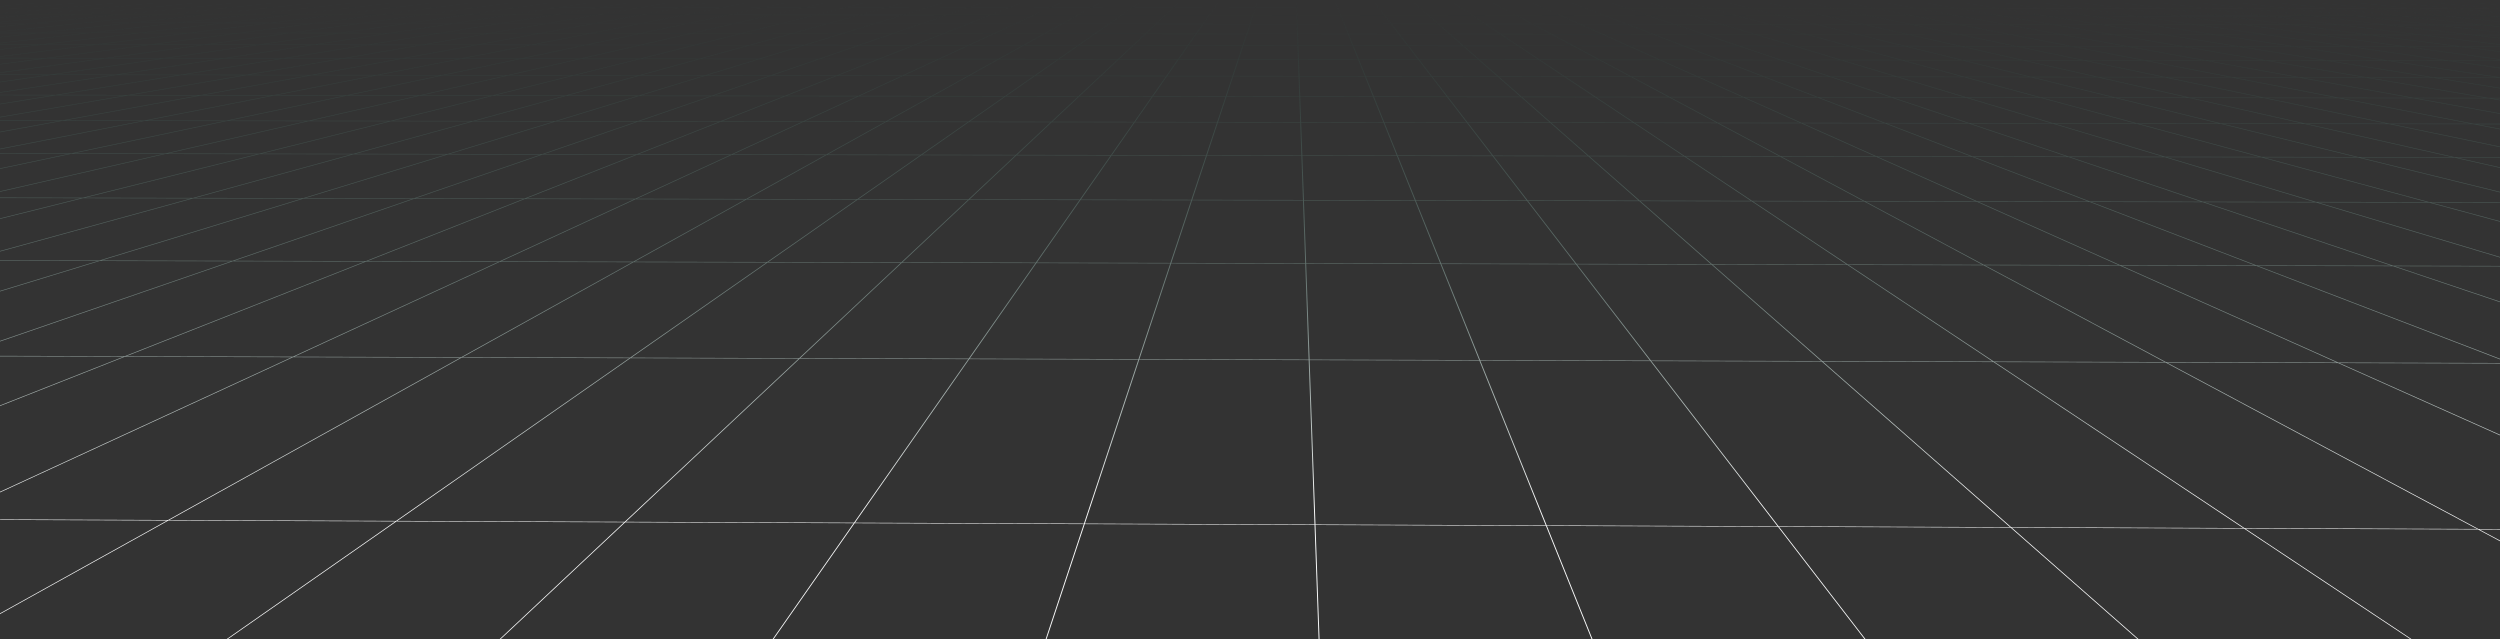 <svg width="1920" height="491" viewBox="0 0 1920 491" fill="none" xmlns="http://www.w3.org/2000/svg">
<rect x="0" y="0" width="1920" height="491" fill="#333333" stroke="none"/>
<path d="M1904.17 406.653L1921.63 406.722C1921.83 406.722 1922 406.635 1922 406.527C1922 406.417 1921.84 406.33 1921.64 406.327L1903.43 406.256L1664.19 278.447L1795.57 278.824L1921.39 335.018C1921.55 335.086 1921.78 335.075 1921.92 334.994C1922.05 334.91 1922.02 334.786 1921.87 334.715L1796.74 278.826L1921.63 279.184C1921.83 279.184 1922 279.097 1922 278.987C1922 278.879 1921.84 278.79 1921.63 278.79L1795.84 278.429L1629.1 203.961L1732.79 204.195L1921.41 276.568C1921.48 276.592 1921.56 276.605 1921.63 276.605C1921.74 276.605 1921.86 276.576 1921.93 276.523C1922.05 276.434 1922.01 276.313 1921.85 276.247L1734.07 204.198L1837.8 204.432L1921.43 232.558C1921.49 232.579 1921.56 232.59 1921.63 232.59C1921.75 232.59 1921.87 232.558 1921.95 232.497C1922.05 232.405 1922 232.284 1921.83 232.226L1839.19 204.44L1921.63 204.627C1921.83 204.627 1922 204.54 1922 204.43C1922 204.322 1921.84 204.232 1921.63 204.232L1838.01 204.043L1693.03 155.284L1778.51 155.445L1921.45 198.228C1921.51 198.244 1921.57 198.255 1921.63 198.255C1921.76 198.255 1921.89 198.218 1921.96 198.155C1922.05 198.06 1921.99 197.939 1921.81 197.886L1780.04 155.45L1865.52 155.611L1921.46 170.697C1921.52 170.711 1921.57 170.719 1921.63 170.719C1921.76 170.719 1921.9 170.679 1921.96 170.611C1922.05 170.513 1921.98 170.395 1921.8 170.345L1867.18 155.613L1921.63 155.716C1921.83 155.716 1922 155.629 1922 155.519C1922 155.411 1921.84 155.321 1921.63 155.321L1865.7 155.216L1738.32 120.863L1810.84 120.978L1921.47 148.123C1921.52 148.136 1921.58 148.141 1921.63 148.141C1921.76 148.141 1921.9 148.099 1921.96 148.025C1922.04 147.925 1921.96 147.809 1921.78 147.765L1812.62 120.981L1885.11 121.097L1921.48 129.283C1921.67 129.325 1921.89 129.277 1921.97 129.177C1922.04 129.077 1921.96 128.961 1921.77 128.919L1887.03 121.1L1921.63 121.155C1921.83 121.155 1921.99 121.068 1921.99 120.957C1921.99 120.847 1921.83 120.76 1921.63 120.76L1885.26 120.702L1772.11 95.232L1834.91 95.319L1921.48 113.319C1921.53 113.327 1921.57 113.332 1921.62 113.332C1921.76 113.332 1921.9 113.285 1921.96 113.206C1922.03 113.103 1921.94 112.99 1921.75 112.951L1836.96 95.322L1899.69 95.408L1921.49 99.62C1921.53 99.627 1921.58 99.63 1921.62 99.63C1921.77 99.63 1921.91 99.58 1921.97 99.501C1922.03 99.398 1921.94 99.285 1921.74 99.249L1901.88 95.411L1921.62 95.437C1921.82 95.437 1921.99 95.35 1921.99 95.24C1921.99 95.132 1921.82 95.043 1921.62 95.043L1899.82 95.011L1798.31 75.402L1853.5 75.471L1921.49 87.733C1921.53 87.741 1921.57 87.744 1921.61 87.744C1921.76 87.744 1921.91 87.691 1921.96 87.61C1922.02 87.507 1921.92 87.394 1921.73 87.36L1855.83 75.473L1910.96 75.542L1921.5 77.326C1921.54 77.332 1921.57 77.337 1921.61 77.337C1921.77 77.337 1921.91 77.284 1921.96 77.2C1922.02 77.095 1921.92 76.984 1921.72 76.953L1913.42 75.55L1921.61 75.56C1921.81 75.56 1921.98 75.473 1921.98 75.363C1921.98 75.252 1921.82 75.165 1921.61 75.165L1911.07 75.152L1819.23 59.618L1868.33 59.673L1921.5 68.141C1921.54 68.146 1921.57 68.148 1921.61 68.148C1921.76 68.148 1921.91 68.093 1921.96 68.006C1922.02 67.901 1921.91 67.793 1921.71 67.761L1870.94 59.673L1919.93 59.729L1921.51 59.965C1921.54 59.971 1921.58 59.973 1921.61 59.973C1921.77 59.973 1921.92 59.916 1921.96 59.829C1921.99 59.765 1921.96 59.702 1921.89 59.655C1921.94 59.621 1921.98 59.581 1921.98 59.534C1921.98 59.426 1921.81 59.336 1921.61 59.336H1920.04L1836.36 46.742L1880.41 46.787L1921.51 52.646C1921.54 52.651 1921.57 52.654 1921.6 52.654C1921.76 52.654 1921.91 52.596 1921.96 52.506C1922.01 52.401 1921.89 52.293 1921.69 52.264L1883.3 46.789L1921.6 46.829C1921.8 46.829 1921.97 46.742 1921.97 46.632C1921.97 46.524 1921.81 46.434 1921.6 46.434L1880.51 46.392L1807.67 36.006L1847.6 36.043L1921.51 46.058C1921.54 46.063 1921.57 46.063 1921.6 46.063C1921.76 46.063 1921.92 46.003 1921.96 45.913C1922.01 45.808 1921.89 45.7 1921.69 45.674L1850.63 36.046L1890.46 36.083L1921.52 40.091C1921.55 40.094 1921.58 40.096 1921.61 40.096C1921.78 40.096 1921.93 40.036 1921.97 39.946C1922.02 39.841 1921.9 39.733 1921.7 39.707L1893.64 36.085L1921.61 36.111C1921.81 36.111 1921.98 36.025 1921.98 35.914C1921.98 35.806 1921.82 35.717 1921.61 35.717L1890.56 35.688L1823.11 26.983L1859.42 27.015L1921.53 34.669C1921.56 34.672 1921.58 34.674 1921.61 34.674C1921.78 34.674 1921.93 34.614 1921.97 34.522C1922.01 34.416 1921.89 34.309 1921.69 34.285L1862.74 27.02L1898.94 27.052L1921.53 29.716C1921.56 29.718 1921.59 29.721 1921.61 29.721C1921.78 29.721 1921.93 29.658 1921.97 29.566C1922.01 29.46 1921.89 29.355 1921.69 29.331L1902.39 27.057L1921.61 27.073C1921.81 27.073 1921.98 26.986 1921.98 26.876C1921.98 26.765 1921.82 26.678 1921.61 26.678L1899.02 26.66L1836.35 19.272L1869.53 19.298L1921.54 25.175C1921.56 25.178 1921.59 25.181 1921.62 25.181C1921.79 25.181 1921.94 25.117 1921.98 25.025C1922.02 24.917 1921.89 24.815 1921.69 24.791L1873.13 19.303L1906.19 19.33L1921.54 20.996C1921.56 20.998 1921.59 21.001 1921.61 21.001C1921.78 21.001 1921.94 20.935 1921.97 20.843C1922.01 20.735 1921.88 20.633 1921.68 20.611L1909.92 19.337L1921.61 19.345C1921.81 19.345 1921.98 19.259 1921.98 19.148C1921.98 19.037 1921.81 18.951 1921.61 18.951L1906.26 18.937L1847.84 12.6L1878.26 12.623L1921.54 17.137C1921.54 17.137 1921.59 17.14 1921.61 17.14C1921.78 17.14 1921.94 17.074 1921.97 16.979C1922.01 16.871 1921.88 16.769 1921.68 16.748L1882.15 12.623L1912.46 12.644L1921.54 13.558C1921.54 13.558 1921.59 13.56 1921.61 13.56C1921.78 13.56 1921.94 13.494 1921.98 13.4C1922.01 13.292 1921.88 13.189 1921.68 13.168L1916.49 12.647H1921.61V12.649C1921.81 12.649 1921.98 12.563 1921.98 12.452C1921.98 12.342 1921.82 12.255 1921.61 12.255L1912.53 12.247L1857.92 6.759L1885.91 6.777L1921.55 10.231C1921.55 10.231 1921.59 10.233 1921.61 10.233C1921.79 10.233 1921.94 10.168 1921.98 10.07C1922.01 9.962 1921.88 9.86 1921.68 9.841L1890.08 6.777L1917.94 6.796L1921.55 7.135C1921.55 7.135 1921.6 7.138 1921.62 7.138C1921.79 7.138 1921.95 7.07 1921.98 6.975C1922.01 6.891 1921.93 6.812 1921.8 6.77C1921.91 6.735 1921.99 6.675 1921.99 6.601C1921.99 6.493 1921.82 6.404 1921.62 6.404H1918L1866.84 1.613L1892.64 1.629L1921.56 4.245C1921.56 4.245 1921.6 4.248 1921.62 4.248C1921.8 4.248 1921.96 4.18 1921.99 4.085C1922.02 3.977 1921.88 3.874 1921.68 3.859L1897.1 1.634L1921.63 1.65C1921.83 1.65 1921.99 1.563 1921.99 1.453C1921.99 1.342 1921.83 1.255 1921.63 1.255L1892.68 1.237L1862.58 1.219L1832.47 1.2L1772.32 1.161L1712.23 1.121L1682.2 1.103L1652.2 1.084L1622.2 1.066L1592.22 1.045L1562.25 1.026L1532.3 1.008L1502.37 0.99L1472.44 0.971L1442.53 0.953L1412.64 0.932L1382.76 0.913L1352.89 0.895L1323.04 0.876L1293.2 0.858L1263.38 0.84L1233.57 0.821L1203.77 0.803L1173.99 0.784L1144.22 0.766L1114.47 0.747L1084.73 0.729L995.595 0.671L876.957 0.595L817.72 0.555L758.541 0.516L699.417 0.476L669.867 0.458C669.867 0.458 669.863 0.458 669.858 0.458L640.347 0.44L581.337 0.4L522.38 0.361L492.924 0.342L463.483 0.324L434.052 0.305C434.052 0.305 434.017 0.303 433.997 0.305L404.635 0.287L375.233 0.268L345.846 0.25L316.474 0.232L287.112 0.213L257.764 0.195L228.431 0.176L199.114 0.158C199.114 0.158 199.089 0.158 199.069 0.158L169.81 0.139L140.522 0.121L111.243 0.103L81.98 0.084L52.731 0.066L-1.625 0C-1.827 0 -1.995 0.087 -1.995 0.197C-1.995 0.308 -1.832 0.395 -1.625 0.395L18.734 0.408L-1.679 2.098C-1.882 2.114 -2.02 2.216 -1.99 2.324C-1.961 2.421 -1.803 2.493 -1.625 2.493C-1.606 2.493 -1.586 2.493 -1.566 2.493L23.526 0.411L48.116 0.426L-1.684 4.677C-1.887 4.696 -2.025 4.796 -1.99 4.903C-1.961 5.001 -1.803 5.069 -1.625 5.069C-1.606 5.069 -1.586 5.069 -1.566 5.069L52.765 0.429L77.508 0.445L24.813 5.088L-1.62 5.069C-1.827 5.072 -1.995 5.159 -1.995 5.267C-1.995 5.375 -1.832 5.464 -1.625 5.464L20.366 5.48L-1.684 7.422C-1.887 7.441 -2.025 7.541 -1.99 7.649C-1.961 7.746 -1.803 7.814 -1.625 7.814C-1.606 7.814 -1.586 7.814 -1.566 7.814L24.872 5.485L51.592 5.504L-1.689 10.354C-1.892 10.373 -2.025 10.476 -1.99 10.583C-1.961 10.681 -1.803 10.747 -1.625 10.747C-1.606 10.747 -1.586 10.747 -1.561 10.744L55.96 5.506L82.838 5.525L26.337 10.849L-1.62 10.828C-1.827 10.825 -1.995 10.915 -1.995 11.023C-1.995 11.131 -1.832 11.22 -1.625 11.22L22.175 11.239L-1.689 13.486C-1.892 13.505 -2.025 13.608 -1.99 13.716C-1.961 13.81 -1.803 13.879 -1.625 13.879C-1.606 13.879 -1.581 13.879 -1.561 13.876L26.396 11.241L55.502 11.262L-1.689 16.845C-1.892 16.863 -2.025 16.969 -1.985 17.074C-1.951 17.169 -1.798 17.237 -1.62 17.237C-1.601 17.237 -1.576 17.237 -1.551 17.235L59.58 11.27C59.58 11.27 59.594 11.27 59.604 11.27L88.853 11.291L28.082 17.442L-1.615 17.419C-1.818 17.419 -1.985 17.506 -1.985 17.616C-1.985 17.727 -1.822 17.814 -1.615 17.814L24.216 17.835L-1.694 20.451C-1.896 20.472 -2.025 20.575 -1.99 20.683C-1.956 20.777 -1.803 20.843 -1.625 20.843C-1.601 20.843 -1.581 20.843 -1.556 20.84L28.141 17.835L59.93 17.861L-1.694 24.338C-1.896 24.359 -2.025 24.462 -1.985 24.57C-1.951 24.665 -1.798 24.728 -1.625 24.728C-1.601 24.728 -1.576 24.728 -1.551 24.725L63.736 17.861L95.687 17.887L30.094 25.059L-1.62 25.033C-1.822 25.033 -1.99 25.12 -1.99 25.231C-1.99 25.341 -1.827 25.428 -1.62 25.428L26.509 25.452L-1.699 28.534C-1.901 28.555 -2.03 28.66 -1.985 28.768C-1.951 28.86 -1.793 28.926 -1.625 28.926C-1.601 28.926 -1.576 28.926 -1.551 28.921L30.163 25.454L65.013 25.483L-1.704 33.085C-1.901 33.108 -2.03 33.211 -1.99 33.319C-1.951 33.411 -1.798 33.474 -1.63 33.474C-1.606 33.474 -1.581 33.474 -1.551 33.469L68.524 25.486C68.524 25.486 68.534 25.486 68.539 25.486L103.547 25.515L32.441 33.969L-1.625 33.937C-1.827 33.937 -1.995 34.024 -1.995 34.135C-1.995 34.243 -1.832 34.332 -1.625 34.332L29.147 34.361L-1.704 38.03C-1.901 38.054 -2.03 38.159 -1.985 38.267C-1.946 38.359 -1.793 38.422 -1.625 38.422C-1.601 38.422 -1.571 38.422 -1.546 38.417L32.525 34.366L70.905 34.403L-1.709 43.428C-1.906 43.452 -2.03 43.56 -1.985 43.665C-1.946 43.757 -1.793 43.818 -1.625 43.818C-1.596 43.818 -1.571 43.818 -1.541 43.813L74.145 34.403L112.693 34.44L35.232 44.531L-1.625 44.494C-1.827 44.494 -1.995 44.581 -1.995 44.692C-1.995 44.8 -1.832 44.889 -1.625 44.889L32.229 44.923L-1.714 49.343C-1.911 49.369 -2.035 49.474 -1.985 49.582C-1.946 49.672 -1.793 49.732 -1.625 49.732C-1.596 49.732 -1.566 49.732 -1.537 49.727L35.325 44.926L77.838 44.968L-1.719 55.852C-1.916 55.878 -2.035 55.986 -1.985 56.091C-1.941 56.181 -1.793 56.239 -1.625 56.239C-1.596 56.239 -1.566 56.239 -1.532 56.233L80.796 44.971L123.481 45.013L38.594 57.241L-1.625 57.197C-1.827 57.197 -1.995 57.283 -1.995 57.394C-1.995 57.502 -1.832 57.591 -1.625 57.591L35.873 57.633L-1.719 63.048C-1.916 63.077 -2.035 63.184 -1.98 63.29C-1.936 63.377 -1.788 63.434 -1.625 63.434C-1.596 63.434 -1.561 63.434 -1.527 63.427L38.693 57.633L86.121 57.686L-1.729 71.049C-1.926 71.078 -2.039 71.188 -1.985 71.294C-1.941 71.381 -1.793 71.436 -1.63 71.436C-1.596 71.436 -1.561 71.436 -1.527 71.428L88.799 57.691L136.405 57.744L42.712 72.836L-1.63 72.781C-1.832 72.781 -2 72.868 -2 72.978C-2 73.086 -1.837 73.176 -1.63 73.176L40.281 73.228L-1.734 79.998C-1.931 80.029 -2.039 80.14 -1.98 80.245C-1.931 80.329 -1.783 80.385 -1.625 80.385C-1.591 80.385 -1.551 80.382 -1.517 80.377L42.825 73.234L96.22 73.299L-1.739 90.071C-1.931 90.105 -2.039 90.215 -1.98 90.318C-1.931 90.402 -1.783 90.455 -1.63 90.455C-1.591 90.455 -1.556 90.452 -1.517 90.444L98.621 73.299L152.203 73.365L47.889 92.424L-1.63 92.355C-1.832 92.355 -2 92.442 -2 92.553C-2 92.66 -1.837 92.75 -1.63 92.75L45.744 92.816L-1.744 101.496C-1.936 101.53 -2.039 101.644 -1.975 101.746C-1.921 101.828 -1.778 101.88 -1.625 101.88C-1.586 101.88 -1.546 101.878 -1.507 101.87L48.012 92.821L108.832 92.905L-1.753 114.567C-1.946 114.604 -2.044 114.717 -1.975 114.82C-1.921 114.898 -1.778 114.949 -1.63 114.949C-1.586 114.949 -1.546 114.946 -1.502 114.935L110.962 92.908L171.98 92.992L54.59 117.765L-1.625 117.675C-1.827 117.675 -1.995 117.762 -1.995 117.873C-1.995 117.981 -1.832 118.07 -1.625 118.07L52.736 118.157L-1.763 129.662C-1.956 129.701 -2.044 129.817 -1.97 129.917C-1.911 129.993 -1.773 130.041 -1.625 130.041C-1.581 130.041 -1.537 130.035 -1.487 130.027L54.733 118.162L125.069 118.275L-1.773 147.291C-1.961 147.333 -2.049 147.449 -1.965 147.549C-1.887 147.649 -1.67 147.696 -1.482 147.651L126.928 118.275L197.481 118.389L63.588 151.828L-1.63 151.705C-1.832 151.705 -2 151.792 -2 151.902C-2 152.01 -1.837 152.1 -1.63 152.1L62.02 152.218L-1.783 168.158C-1.97 168.205 -2.049 168.321 -1.961 168.421C-1.877 168.521 -1.655 168.563 -1.467 168.516L63.756 152.226L146.794 152.381L-1.793 193.236C-1.975 193.286 -2.044 193.404 -1.951 193.501C-1.857 193.599 -1.635 193.636 -1.453 193.586L148.401 152.381L231.681 152.536L76.344 200.047L-1.615 199.871C-1.818 199.871 -1.985 199.958 -1.985 200.068C-1.985 200.176 -1.822 200.266 -1.615 200.266L75.067 200.439L-1.808 223.951C-1.985 224.007 -2.044 224.125 -1.946 224.22C-1.842 224.314 -1.615 224.346 -1.443 224.293L76.531 200.445L177.433 200.674L-1.827 262.437C-2 262.495 -2.049 262.618 -1.936 262.71C-1.827 262.803 -1.596 262.829 -1.423 262.768L178.789 200.676L279.982 200.905L95.771 273.568L-1.62 273.289C-1.822 273.289 -1.99 273.375 -1.99 273.486C-1.99 273.594 -1.827 273.683 -1.62 273.683L94.785 273.96L-1.847 312.074C-2.01 312.14 -2.044 312.261 -1.926 312.351C-1.852 312.403 -1.744 312.429 -1.63 312.429C-1.556 312.429 -1.477 312.416 -1.408 312.39L96.013 273.962L224.023 274.328L-1.867 378.53C-2.02 378.601 -2.039 378.725 -1.906 378.809C-1.832 378.854 -1.729 378.878 -1.625 378.878C-1.541 378.878 -1.453 378.862 -1.384 378.83L225.148 274.336L353.533 274.702L129.029 399.384L-1.625 398.878C-1.827 398.878 -1.995 398.965 -1.995 399.073C-1.995 399.184 -1.832 399.271 -1.63 399.273L128.318 399.776L-1.892 472.091C-2.035 472.17 -2.03 472.293 -1.882 472.37C-1.808 472.407 -1.719 472.425 -1.625 472.425C-1.527 472.425 -1.433 472.404 -1.359 472.365L129.339 399.779L303.59 400.452L174.248 490.689C174.125 490.776 174.154 490.899 174.317 490.965C174.386 490.991 174.465 491.005 174.544 491.005C174.657 491.005 174.766 490.978 174.84 490.928L304.522 400.458L479.355 401.134L383.852 490.71C383.754 490.805 383.813 490.926 383.99 490.978C384.049 490.997 384.109 491.005 384.173 491.005C384.301 491.005 384.424 490.968 384.493 490.905L480.198 401.137L655.598 401.816L593.451 490.739C593.378 490.841 593.476 490.955 593.668 490.994C593.713 491.002 593.752 491.007 593.797 491.007C593.945 491.007 594.088 490.957 594.142 490.878L656.382 401.821L832.329 402.503L803.056 490.776C803.021 490.884 803.154 490.986 803.356 491.005C803.376 491.005 803.401 491.007 803.421 491.007C803.598 491.007 803.751 490.939 803.785 490.844L833.084 402.505L1009.56 403.19L1012.67 490.815C1012.67 490.923 1012.84 491.01 1013.04 491.01H1013.05C1013.25 491.01 1013.41 490.918 1013.41 490.81L1010.3 403.195L1187.28 403.879L1222.31 490.852C1222.35 490.944 1222.51 491.007 1222.67 491.007C1222.7 491.007 1222.73 491.007 1222.75 491.002C1222.95 490.978 1223.08 490.873 1223.04 490.768L1188.04 403.879L1365.49 404.566L1431.96 490.884C1432.02 490.96 1432.15 491.005 1432.3 491.005C1432.34 491.005 1432.39 490.999 1432.44 490.989C1432.63 490.947 1432.72 490.831 1432.64 490.731L1366.29 404.566L1544.19 405.256L1641.62 490.907C1641.72 490.999 1641.95 491.031 1642.12 490.973C1642.3 490.918 1642.36 490.794 1642.25 490.702L1545.06 405.258L1723.4 405.951L1851.26 490.931C1851.33 490.978 1851.44 491.005 1851.55 491.005C1851.63 491.005 1851.71 490.991 1851.78 490.96C1851.94 490.891 1851.97 490.768 1851.84 490.684L1724.36 405.956L1903.13 406.648L1921.38 416.4C1921.53 416.476 1921.76 416.476 1921.91 416.4C1922.05 416.323 1922.05 416.197 1921.91 416.121L1904.19 406.653H1904.17ZM1399.97 277.692L1530.99 278.066L1722.8 405.556L1544.6 404.866L1399.97 277.695V277.692ZM282.211 200.516L403.023 152.86L487.007 153.018L383.542 200.745L282.211 200.516ZM63.652 17.466L32.012 17.44L92.783 11.289L122.204 11.31L63.662 17.463H63.652V17.466ZM82.014 0.45L106.909 0.466L55.896 5.111L29.32 5.093L82.014 0.45ZM111.278 0.469L136.331 0.484L86.999 5.132L60.265 5.114L111.278 0.469ZM579.261 0.771L555.347 5.454L526.29 5.433L551.91 0.75L579.261 0.769V0.771ZM638.553 0.811L618.061 5.498L588.703 5.477L610.906 0.792L638.553 0.811ZM697.899 0.848L680.828 5.54L651.18 5.519L669.961 0.829L697.903 0.848H697.899ZM757.289 0.887L743.655 5.585L713.721 5.564L729.075 0.869L757.294 0.887H757.289ZM816.733 0.926L806.537 5.63L776.331 5.609L788.249 0.908L816.733 0.926ZM876.213 0.963L869.467 5.672L839.02 5.651L847.491 0.945L876.213 0.963ZM935.721 1.003L932.427 5.714L901.793 5.693L906.812 0.984L935.716 1.003H935.721ZM965.483 1.021L963.92 5.735L933.221 5.714L936.515 1.003L965.488 1.021H965.483ZM1025 1.061L1026.9 5.78L996.152 5.759L995.984 1.042L1025.01 1.061H1025ZM1054.76 1.079L1058.4 5.801L1027.66 5.78L1025.76 1.061L1054.76 1.079H1054.76ZM1742.24 1.527L1786.28 6.304L1758.05 6.285L1715.79 1.508L1742.24 1.527H1742.24ZM1802.37 1.563L1849.96 6.346L1821.99 6.327L1776.17 1.548L1802.38 1.566L1802.37 1.563ZM1772.29 1.545L1818.11 6.325L1790.02 6.306L1745.98 1.527L1772.3 1.545H1772.29ZM149.308 5.569L176.654 5.588L125.937 10.92L96.658 10.899L149.308 5.569ZM180.456 5.59L207.959 5.609L159.175 10.944L129.739 10.923L180.461 5.59H180.456ZM1694.11 6.635L1738.51 12.107L1707.73 12.084L1665.35 6.614L1694.11 6.635ZM1662.18 6.612L1704.56 12.081L1673.66 12.057L1633.31 6.591L1662.18 6.609V6.612ZM1713.93 59.102L1648.96 46.553L1693.44 46.597L1763.07 59.157L1713.93 59.102ZM1641.14 94.65L1568.73 75.121L1624.26 75.189L1703.94 94.74L1641.15 94.653L1641.14 94.65ZM225.779 11.389L255.831 11.41L206.214 17.579L173.923 17.553L225.779 11.389ZM259.071 11.412L289.281 11.436L241.902 17.608L209.453 17.582L259.071 11.412ZM1639.5 12.428L1683.8 18.745L1650.16 18.719L1608.2 12.405L1639.5 12.428ZM1605.47 12.405L1647.42 18.716L1613.65 18.69L1574.04 12.381L1605.47 12.405H1605.47ZM1567.27 74.723L1509.96 59.271L1559.62 59.326L1622.65 74.792L1567.27 74.723ZM854.01 119.047L871.533 93.971L934.622 94.058L926.294 119.162L854.005 119.047H854.01ZM681.179 93.311L715.831 74.065L771.332 74.134L743.72 93.397L681.179 93.311ZM617.775 93.221L659.459 73.994L714.811 74.063L680.158 93.308L617.78 93.221H617.775ZM313.437 18.058L346.507 18.085L299.148 25.288H299.138L263.459 25.257L313.437 18.058ZM349.194 18.087L382.422 18.114L337.681 25.323L301.835 25.291L349.194 18.087ZM1540.59 19.027L1581.35 26.378L1544.37 26.347L1506.32 18.998L1540.6 19.024L1540.59 19.027ZM414.935 25.781L451.408 25.812L407.988 34.316L368.424 34.279L414.94 25.781H414.935ZM453.548 25.815L490.178 25.846L449.855 34.356L410.128 34.319L453.553 25.815H453.548ZM1465.67 26.676L1504.11 35.33L1463.44 35.293L1428.2 26.647L1465.67 26.678V26.676ZM743.946 35.022L785.039 35.059L766.657 45.266L721.832 45.221L743.946 35.022ZM720.708 45.221L676.026 45.176L701.863 34.985L742.817 35.022L720.708 45.221ZM1181.35 45.684L1136.05 45.639L1124.37 35.372L1165.89 35.411L1181.35 45.684ZM1166.84 35.411L1208.3 35.451L1227.54 45.731L1182.3 45.687L1166.84 35.414V35.411ZM1135.18 45.637L1089.84 45.592L1081.94 35.332L1123.51 35.372L1135.18 45.637ZM1090.15 45.987L1135.63 46.032L1149.78 58.473L1099.72 58.418L1090.15 45.987ZM1098.92 58.418L1048.84 58.363L1043.84 45.939L1089.34 45.984L1098.92 58.415V58.418ZM1089.04 45.592L1043.68 45.547L1039.55 35.295L1081.14 35.335L1089.04 45.595L1089.04 45.592ZM1042.92 45.545L997.567 45.5L997.202 35.256L1038.8 35.295L1042.93 45.547L1042.92 45.545ZM996.822 45.497L951.495 45.453L954.892 35.217L996.458 35.256L996.822 45.5V45.497ZM950.745 45.453L905.476 45.408L912.626 35.18L954.142 35.219L950.745 45.455V45.453ZM904.687 45.405L859.502 45.36L870.399 35.138L911.837 35.177L904.687 45.405ZM858.654 45.358L813.573 45.313L828.212 35.098L869.546 35.135L858.649 45.358H858.654ZM812.646 45.313L767.688 45.268L786.069 35.061L827.29 35.098L812.651 45.313H812.646ZM765.952 45.66L743.69 58.023L694.201 57.968L720.984 45.613L765.952 45.658V45.66ZM766.978 45.66L812.079 45.705L794.343 58.078L744.716 58.023L766.978 45.66ZM813.011 45.708L858.235 45.752L845.031 58.136L795.275 58.081L813.011 45.708ZM859.083 45.755L904.411 45.8L895.748 58.191L845.879 58.136L859.083 45.752V45.755ZM905.2 45.8L950.612 45.845L946.5 58.247L896.537 58.191L905.2 45.8ZM951.366 45.847L996.837 45.892L997.281 58.305L947.254 58.249L951.366 45.847ZM997.577 45.895L1043.08 45.939L1048.09 58.363L998.021 58.307L997.577 45.895ZM1048.24 58.757L1054.42 74.089L998.583 74.02L998.035 58.702L1048.24 58.757ZM1049 58.757L1099.23 58.813L1111.05 74.157L1055.18 74.089L1049 58.757ZM1100.02 58.815L1150.23 58.87L1167.7 74.228L1111.84 74.16L1100.02 58.815ZM1151.1 58.87L1201.27 58.926L1224.4 74.297L1168.57 74.228L1151.1 58.87ZM1150.65 58.476L1136.5 46.034L1181.95 46.079L1200.68 58.531L1150.65 58.476ZM1182.89 46.081L1228.28 46.126L1251.61 58.589L1201.62 58.534L1182.89 46.081H1182.89ZM1229.33 46.126L1274.66 46.171L1302.58 58.642L1252.66 58.586L1229.33 46.124V46.126ZM1228.59 45.731L1209.35 35.451L1250.73 35.49L1273.77 45.779L1228.59 45.734V45.731ZM1251.89 35.49L1293.19 35.527L1320.02 45.824L1274.92 45.779L1251.88 35.49H1251.89ZM1294.46 35.53L1335.68 35.567L1366.31 45.871L1321.29 45.826L1294.46 35.53ZM1337.06 35.569L1378.18 35.606L1412.62 45.916L1367.7 45.871L1337.06 35.567V35.569ZM1414.14 45.918L1379.7 35.606L1420.71 35.643L1458.98 45.96L1414.14 45.916V45.918ZM1460.62 45.966L1422.36 35.645L1463.28 35.682L1505.36 46.008L1460.62 45.963V45.966ZM1426.42 26.641L1461.66 35.288L1420.89 35.251L1388.85 26.61L1426.43 26.641H1426.42ZM1387.21 26.607L1419.25 35.248L1378.37 35.211L1349.52 26.576L1387.2 26.607H1387.21ZM1348.01 26.576L1376.86 35.211L1335.89 35.174L1310.23 26.544L1348.01 26.576H1348.01ZM1308.83 26.541L1334.49 35.172L1293.42 35.135L1270.95 26.512L1308.83 26.544V26.541ZM1269.68 26.51L1292.16 35.132L1251 35.095L1231.71 26.478L1269.68 26.51ZM1249.85 35.093L1208.61 35.056L1192.49 26.444L1230.55 26.476L1249.85 35.093ZM1207.56 35.053L1166.25 35.017L1153.3 26.41L1191.44 26.441L1207.56 35.053ZM1165.3 35.014L1123.93 34.974L1114.14 26.373L1152.35 26.404L1165.3 35.011V35.014ZM1123.06 34.977L1081.64 34.938L1075.02 26.344L1113.28 26.375L1123.06 34.977H1123.06ZM1080.84 34.938L1039.39 34.898L1035.93 26.31L1074.21 26.341L1080.83 34.935L1080.84 34.938ZM1038.63 34.898L997.187 34.859L996.882 26.276L1035.17 26.307L1038.63 34.895V34.898ZM996.443 34.859L955.02 34.819L957.865 26.241L996.137 26.273L996.443 34.856V34.859ZM954.271 34.822L912.902 34.782L918.893 26.21L957.116 26.241L954.271 34.819V34.822ZM912.113 34.782L870.823 34.745L879.955 26.178L918.104 26.21L912.113 34.782ZM869.97 34.743L828.779 34.706L841.052 26.144L879.107 26.175L869.975 34.743H869.97ZM827.852 34.703L786.774 34.666L802.178 26.112L840.12 26.144L827.847 34.703H827.852ZM785.749 34.664L744.799 34.627L763.334 26.078L801.152 26.11L785.749 34.664ZM743.67 34.627L702.859 34.59L724.519 26.047L762.205 26.078L743.67 34.627ZM701.616 34.587L660.953 34.551L685.734 26.012L723.277 26.044L701.616 34.587ZM659.592 34.548L619.071 34.511L646.969 25.978L684.369 26.01L659.587 34.548H659.592ZM617.592 34.511L577.224 34.474L608.239 25.947L645.49 25.978L617.592 34.511ZM575.612 34.472L535.402 34.435L569.523 25.912L606.621 25.944L575.612 34.472ZM533.667 34.432L493.615 34.395L530.836 25.881L567.782 25.912L533.662 34.435L533.667 34.432ZM491.746 34.393L451.856 34.356L492.185 25.846L528.973 25.878L491.751 34.393H491.746ZM449.993 34.751L490.025 34.788L445.629 44.942L401.899 44.897L449.988 34.748L449.993 34.751ZM491.899 34.788L532.094 34.824L491.401 44.989L447.503 44.944L491.899 34.788ZM533.829 34.827L574.182 34.864L537.192 45.034L493.131 44.989L533.824 34.824L533.829 34.827ZM575.795 34.867L616.305 34.903L583.028 45.081L538.805 45.037L575.795 34.867ZM617.784 34.906L658.448 34.943L628.888 45.129L584.507 45.084L617.784 34.906ZM659.809 34.943L700.615 34.98L674.778 45.171L630.249 45.126L659.809 34.94V34.943ZM673.783 45.568L642.487 57.913L593.308 57.857L629.105 45.523L673.783 45.568ZM675.025 45.568L719.85 45.613L693.066 57.968L643.725 57.913L675.02 45.568H675.025ZM692.218 58.363L659.183 73.602L604.136 73.534L642.734 58.307L692.218 58.363ZM693.347 58.363L742.98 58.418L715.516 73.67L660.312 73.602L693.347 58.363ZM744.006 58.418L793.781 58.473L771.899 73.739L716.542 73.67L744.006 58.418ZM794.708 58.476L844.612 58.531L828.321 73.81L772.826 73.742L794.708 58.476ZM845.46 58.531L895.472 58.586L884.787 73.878L829.169 73.81L845.46 58.531ZM896.266 58.589L946.372 58.644L941.298 73.949L885.581 73.881L896.266 58.589ZM947.121 58.644L997.291 58.7L997.838 74.018L942.047 73.949L947.121 58.644ZM997.853 74.413L998.543 93.753L935.509 93.666L941.919 74.344L997.858 74.413H997.853ZM998.593 74.415L1054.58 74.484L1062.38 93.842L999.283 93.755L998.593 74.415ZM1055.34 74.484L1111.34 74.552L1126.26 93.929L1063.13 93.842L1055.33 74.484H1055.34ZM1112.15 74.555L1168.15 74.623L1190.21 94.021L1127.07 93.934L1112.15 74.557V74.555ZM1169.02 74.626L1225 74.694L1254.21 94.111L1191.08 94.024L1169.02 74.626H1169.02ZM1225.95 74.694L1281.89 74.763L1318.27 94.198L1255.16 94.111L1225.95 74.694ZM1225.35 74.299L1202.22 58.928L1252.35 58.984L1281.15 74.368L1225.35 74.299ZM1253.4 58.984L1303.47 59.039L1337.95 74.436L1282.2 74.368L1253.4 58.984ZM1304.62 59.042L1354.62 59.097L1394.79 74.51L1339.1 74.442L1304.62 59.042ZM1303.73 58.647L1275.81 46.176L1321.06 46.221L1353.59 58.702L1303.73 58.647ZM1322.32 46.221L1367.48 46.266L1404.63 58.757L1354.86 58.702L1322.32 46.221ZM1368.88 46.268L1413.95 46.313L1455.71 58.815L1406.02 58.76L1368.88 46.268ZM1415.47 46.316L1460.45 46.361L1506.83 58.87L1457.23 58.815L1415.47 46.313V46.316ZM1508.48 58.873L1462.09 46.363L1506.97 46.408L1558 58.928L1508.48 58.873ZM1507.14 46.013L1465.06 35.688L1505.87 35.724L1551.78 46.058L1507.14 46.013ZM1506.02 35.33L1467.58 26.676L1504.94 26.707L1546.58 35.367L1506.02 35.33H1506.02ZM1548.63 35.369L1506.99 26.71L1544.24 26.741L1589.09 35.406L1548.63 35.369H1548.63ZM1504.13 18.998L1542.18 26.347L1505.08 26.315L1469.76 18.972L1504.13 18.998ZM1467.71 18.969L1503.03 26.312L1465.82 26.281L1433.22 18.943L1467.71 18.969ZM1431.31 18.94L1463.91 26.278L1426.59 26.247L1396.71 18.914L1431.32 18.94H1431.31ZM1394.93 18.911L1424.81 26.244L1387.38 26.212L1360.21 18.882L1394.93 18.909V18.911ZM1358.56 18.882L1385.74 26.212L1348.2 26.181L1323.73 18.856L1358.55 18.885L1358.56 18.882ZM1322.21 18.853L1346.69 26.178L1309.05 26.147L1287.28 18.827L1322.21 18.853ZM1285.89 18.827L1307.66 26.147L1269.92 26.115L1250.86 18.798L1285.89 18.827H1285.89ZM1249.59 18.798L1268.65 26.115L1230.82 26.083L1214.45 18.772L1249.59 18.801L1249.59 18.798ZM1213.3 18.769L1229.67 26.081L1191.75 26.049L1178.07 18.743L1213.3 18.772V18.769ZM1190.7 26.047L1152.7 26.015L1141.72 18.714L1177.02 18.743L1190.7 26.049V26.047ZM1151.76 26.012L1113.69 25.981L1105.39 18.682L1140.77 18.711L1151.76 26.012ZM1112.83 25.981L1074.72 25.949L1069.1 18.656L1104.53 18.685L1112.83 25.983V25.981ZM1073.91 25.947L1035.77 25.915L1032.83 18.627L1068.29 18.656L1073.91 25.949L1073.91 25.947ZM1035.02 25.915L996.867 25.883L996.606 18.598L1032.08 18.627L1035.01 25.915H1035.02ZM996.127 25.881L957.998 25.849L960.414 18.569L995.866 18.598L996.127 25.883V25.881ZM957.249 25.849L919.169 25.817L924.252 18.543L959.66 18.572L957.244 25.852L957.249 25.849ZM918.38 25.815L880.374 25.783L888.125 18.514L923.463 18.543L918.38 25.817V25.815ZM879.526 25.781L841.619 25.749L852.032 18.482L887.277 18.511L879.526 25.781ZM840.687 25.749L802.888 25.718L815.964 18.456L851.1 18.485L840.687 25.752V25.749ZM801.862 25.715L764.187 25.683L779.921 18.427L814.939 18.453L801.862 25.715ZM763.058 25.683L725.515 25.652L743.902 18.398L778.792 18.424L763.058 25.681V25.683ZM724.278 25.649L686.878 25.617L707.913 18.369L742.664 18.398L724.278 25.649ZM685.518 25.617L648.261 25.586L671.943 18.343L706.552 18.369L685.518 25.617ZM646.777 25.583L609.669 25.552L635.999 18.314L670.464 18.34L646.782 25.583H646.777ZM608.056 25.549L571.101 25.517L600.068 18.282L634.381 18.308L608.056 25.547V25.549ZM569.36 25.517L532.557 25.486L564.163 18.256L598.328 18.282L569.36 25.517ZM530.689 25.486L494.044 25.454L528.282 18.229L562.294 18.256L530.689 25.486ZM492.042 25.452L455.555 25.42L492.426 18.198L526.285 18.224L492.047 25.449L492.042 25.452ZM453.415 25.42L417.085 25.389L456.585 18.172L490.286 18.198L453.415 25.42ZM414.812 25.386L378.645 25.354L420.759 18.143C420.759 18.143 420.773 18.143 420.783 18.143L454.317 18.169L414.817 25.386H414.812ZM376.234 25.354L340.225 25.323L384.971 18.114L418.357 18.14L376.234 25.352V25.354ZM337.785 25.715L373.937 25.747L324.334 34.24L285.095 34.203L337.78 25.715H337.785ZM376.348 25.749L412.662 25.781L366.151 34.279L326.75 34.243L376.353 25.749H376.348ZM366.269 34.672L405.976 34.709L354.199 44.85L310.804 44.805L366.269 34.672ZM408.116 34.711L447.991 34.748L399.902 44.897L356.339 44.852L408.121 34.711H408.116ZM400.04 45.292L443.913 45.337L390.168 57.631L341.823 57.578L400.04 45.292ZM445.782 45.337L489.823 45.381L440.55 57.686L392.032 57.631L445.782 45.337ZM491.563 45.384L535.767 45.429L490.982 57.744L442.296 57.689L491.568 45.384H491.563ZM537.375 45.429L581.741 45.474L541.447 57.797L492.589 57.741L537.375 45.426V45.429ZM583.22 45.476L627.745 45.521L591.948 57.855L542.927 57.799L583.225 45.474L583.22 45.476ZM590.804 58.249L546.654 73.46L491.943 73.391L541.64 58.191L590.809 58.247L590.804 58.249ZM592.165 58.249L641.491 58.305L602.894 73.531L548.015 73.463L592.165 58.249ZM601.898 73.923L553.202 93.132L491.179 93.045L546.876 73.855L601.898 73.923ZM603.14 73.926L658.33 73.994L616.646 93.221L554.44 93.134L603.135 73.926H603.14ZM772.263 74.134L827.901 74.202L807.34 93.484L744.647 93.397L772.258 74.134H772.263ZM828.754 74.205L884.516 74.273L871.025 93.576L808.193 93.49L828.754 74.207V74.205ZM885.3 74.273L941.165 74.342L934.755 93.663L871.809 93.576L885.3 74.273ZM935.376 94.061L998.553 94.15L999.446 119.281L927.048 119.165L935.376 94.061ZM999.298 94.15L1062.54 94.24L1072.68 119.399L1000.2 119.283L999.303 94.153L999.298 94.15ZM1063.29 94.24L1126.57 94.329L1145.97 119.518L1073.43 119.402L1063.29 94.242L1063.29 94.24ZM1127.37 94.327L1190.66 94.416L1219.34 119.631L1146.77 119.515L1127.37 94.327H1127.37ZM1191.53 94.416L1254.81 94.506L1292.79 119.749L1220.21 119.634L1191.53 94.419L1191.53 94.416ZM1255.75 94.508L1319 94.598L1366.31 119.868L1293.73 119.752L1255.75 94.508ZM1320.06 94.598L1383.28 94.687L1439.93 119.986L1367.36 119.87L1320.06 94.598ZM1319.32 94.2L1282.94 74.765L1338.83 74.834L1382.39 94.287L1319.32 94.2ZM1339.98 74.836L1395.82 74.905L1446.57 94.379L1383.54 94.292L1339.98 74.839V74.836ZM1397.09 74.907L1452.85 74.976L1510.81 94.469L1447.85 94.382L1397.09 74.907ZM1396.06 74.51L1355.89 59.097L1405.8 59.152L1451.67 74.579L1396.06 74.51ZM1407.2 59.155L1457.04 59.21L1508.62 74.65L1453.07 74.581L1407.2 59.155ZM1458.56 59.213L1508.31 59.268L1565.62 74.721L1510.14 74.652L1458.56 59.213ZM1559.79 58.931L1508.76 46.41L1553.54 46.455L1609.22 58.986L1559.79 58.931ZM1553.69 46.06L1507.78 35.727L1548.49 35.764L1598.24 46.105L1553.69 46.06ZM1600.28 46.108L1550.54 35.767L1591.14 35.803L1644.72 46.153L1600.28 46.108ZM1591.27 35.409L1546.42 26.744L1583.55 26.776L1631.62 35.446L1591.27 35.409ZM1583.67 26.381L1542.91 19.03L1577.06 19.056L1620.55 26.412L1583.68 26.381H1583.67ZM1623.01 26.415L1579.52 19.058L1613.54 19.085L1659.77 26.447L1623 26.415H1623.01ZM1571.44 12.378L1611.05 18.687L1577.17 18.661L1539.89 12.355L1571.43 12.378H1571.44ZM1537.43 12.355L1574.71 18.658L1540.71 18.632L1505.76 12.331L1537.43 12.355H1537.43ZM1503.45 12.328L1538.39 18.63L1504.27 18.603L1471.67 12.305L1503.45 12.328H1503.45ZM1469.48 12.305L1502.08 18.603L1467.85 18.577L1437.58 12.284L1469.48 12.307V12.305ZM1435.54 12.278L1465.81 18.572L1431.46 18.545L1403.52 12.255L1435.54 12.278ZM1401.6 12.255L1429.55 18.545L1395.09 18.519L1369.47 12.231L1401.6 12.255ZM1367.69 12.228L1393.32 18.516L1358.74 18.49L1335.44 12.207L1367.7 12.231L1367.69 12.228ZM1333.79 12.205L1357.09 18.487L1322.41 18.461L1301.43 12.181L1333.79 12.205ZM1299.91 12.178L1320.89 18.458L1286.1 18.432L1267.44 12.155L1299.91 12.178ZM1266.05 12.155L1284.71 18.432L1249.82 18.403L1233.47 12.131L1266.05 12.155ZM1232.2 12.128L1248.55 18.401L1213.57 18.372L1199.53 12.102L1232.2 12.126V12.128ZM1198.37 12.105L1212.41 18.374L1177.33 18.348L1165.61 12.084L1198.37 12.107V12.105ZM1164.56 12.078L1176.28 18.343L1141.12 18.314L1131.7 12.052L1164.55 12.076L1164.56 12.078ZM1140.17 18.316L1104.94 18.287L1097.83 12.028L1130.76 12.052L1140.18 18.314L1140.17 18.316ZM1104.08 18.287L1068.79 18.258L1063.97 12.005L1096.96 12.028L1104.07 18.287H1104.08ZM1067.99 18.258L1032.67 18.229L1030.15 11.978L1063.17 12.002L1067.99 18.256V18.258ZM1031.92 18.229L996.591 18.201L996.369 11.955L1029.4 11.978L1031.92 18.229ZM995.851 18.203L960.542 18.174L962.613 11.931L995.629 11.955L995.851 18.201V18.203ZM959.793 18.174L924.528 18.145L928.887 11.905L961.859 11.928L959.788 18.172L959.793 18.174ZM923.74 18.145L888.549 18.116L895.196 11.881L928.098 11.905L923.74 18.145ZM887.696 18.116L852.594 18.087L861.529 11.855L894.343 11.878L887.691 18.114L887.696 18.116ZM851.667 18.087L816.674 18.061L827.892 11.831L860.602 11.855L851.667 18.087ZM815.649 18.061L780.774 18.035L794.269 11.81L826.861 11.834L815.644 18.064L815.649 18.061ZM779.65 18.032L744.908 18.006L760.681 11.784L793.145 11.807L779.65 18.032ZM743.66 18.003L709.052 17.974L727.098 11.757L759.429 11.781L743.655 18.003H743.66ZM707.696 17.974L673.23 17.948L693.55 11.734L725.742 11.757L707.696 17.974ZM671.746 17.948L637.428 17.922L660.016 11.71L692.066 11.734L671.746 17.948ZM635.816 17.919L601.646 17.892L626.502 11.684L658.409 11.707L635.821 17.919H635.816ZM599.906 17.89L565.884 17.864L593.003 11.66L624.756 11.684L599.901 17.892L599.906 17.89ZM564.015 17.861L530.151 17.835L559.533 11.634L591.139 11.657L564.02 17.861H564.015ZM528.144 17.835L494.433 17.808L526.073 11.613L557.526 11.636L528.144 17.837V17.835ZM492.293 17.806L458.735 17.779L492.633 11.586L523.933 11.61L492.293 17.806ZM456.462 17.777L423.061 17.75L459.213 11.56L490.36 11.584L456.462 17.777ZM420.65 17.748L387.407 17.721L425.808 11.534L456.797 11.557L420.645 17.748H420.65ZM384.863 17.721L351.778 17.695L392.427 11.512L423.258 11.534L384.858 17.719L384.863 17.721ZM349.091 17.692L316.164 17.666L359.061 11.486L389.739 11.51L349.091 17.692ZM313.338 17.663L280.569 17.637L325.709 11.463L356.23 11.483L313.333 17.663H313.338ZM277.62 17.635C277.62 17.635 277.605 17.635 277.6 17.635L245.009 17.608L292.383 11.436C292.383 11.436 292.388 11.436 292.393 11.436L322.756 11.46L277.625 17.635H277.62ZM241.991 18.003L274.741 18.029L222.155 25.223L186.797 25.194L241.991 18.003ZM277.704 18.029L310.616 18.056L260.639 25.254L225.113 25.223L277.699 18.027L277.704 18.029ZM260.737 25.649L296.569 25.681L240.803 34.164L201.894 34.127L260.737 25.649ZM299.251 25.683L335.24 25.715L282.556 34.203L243.485 34.166L299.251 25.683ZM282.664 34.595L322.046 34.632L262.902 44.758L219.847 44.713L282.664 34.593V34.595ZM324.452 34.635L364.001 34.672L308.541 44.805C308.541 44.805 308.536 44.805 308.531 44.805L265.308 44.763L324.452 34.635ZM308.654 45.2L352.192 45.245L289.513 57.52L241.518 57.468L308.654 45.2ZM354.332 45.245L398.038 45.289L339.821 57.576L291.653 57.523L354.332 45.247V45.245ZM339.964 57.97L388.453 58.023L322.189 73.181L268.198 73.115L339.969 57.97H339.964ZM390.316 58.026L438.977 58.081L378.226 73.252L324.053 73.186L390.321 58.026H390.316ZM440.713 58.081L489.547 58.136L434.318 73.32L379.962 73.252L440.713 58.078V58.081ZM491.154 58.139L540.156 58.194L490.464 73.391L435.925 73.323L491.154 58.136V58.139ZM489.177 73.784L426.498 92.955L364.844 92.868L434.5 73.715L489.182 73.784H489.177ZM490.661 73.786L545.515 73.855L489.818 93.045L427.977 92.958L490.661 73.786ZM488.679 93.437L416.38 118.346L345.334 118.233L426.695 93.35L488.679 93.437ZM490.035 93.44L552.201 93.526L488.98 118.465L417.731 118.352L490.03 93.442L490.035 93.44ZM553.444 93.526L615.792 93.613L561.668 118.578L490.222 118.465L553.444 93.526ZM616.922 93.616L679.443 93.703L634.44 118.697L562.797 118.581L616.922 93.616ZM680.469 93.705L743.153 93.792L707.287 118.812L635.461 118.697L680.464 93.703L680.469 93.705ZM744.084 93.792L806.921 93.879L780.217 118.928L708.219 118.812L744.084 93.792ZM807.774 93.882L870.749 93.969L853.226 119.044L781.07 118.928L807.774 93.879V93.882ZM852.945 119.441L829.302 153.266L744.627 153.108L780.646 119.326L852.945 119.441ZM853.733 119.441L926.17 119.557L914.938 153.426L830.096 153.268L853.738 119.441H853.733ZM926.92 119.56L999.465 119.676L1000.67 153.589L915.688 153.429L926.92 119.56ZM1000.2 119.676L1072.83 119.791L1086.51 153.747L1001.41 153.587L1000.2 119.673V119.676ZM1073.59 119.794L1146.27 119.91L1172.45 153.91L1087.27 153.75L1073.59 119.794ZM1147.07 119.91L1219.78 120.026L1258.5 154.068L1173.25 153.908L1147.07 119.907V119.91ZM1220.66 120.028L1293.38 120.144L1344.67 154.232L1259.37 154.071L1220.65 120.028H1220.66ZM1294.33 120.147L1367.05 120.263L1430.94 154.395L1345.62 154.234L1294.33 120.147ZM1368.1 120.265L1440.81 120.381L1517.32 154.555L1431.99 154.395L1368.1 120.263V120.265ZM1441.97 120.381L1514.65 120.497L1603.84 154.716L1518.49 154.555L1441.97 120.378V120.381ZM1441.08 119.986L1384.43 94.687L1447.61 94.774L1513.62 120.102L1441.08 119.986ZM1448.88 94.777L1511.99 94.864L1587.39 120.218L1514.89 120.102L1448.88 94.774V94.777ZM1588.79 120.223L1513.39 94.866L1576.46 94.953L1661.26 120.336L1588.79 120.22L1588.79 120.223ZM1512.21 94.471L1454.25 74.978L1509.94 75.047L1575.12 94.558L1512.21 94.471ZM1511.46 75.05L1567.09 75.118L1639.5 94.648L1576.64 94.561L1511.46 75.05ZM1624.43 74.794L1561.4 59.328L1610.98 59.384L1679.73 74.863L1624.43 74.794ZM1611.13 58.986L1555.45 46.455L1600.14 46.5L1660.46 59.042L1611.13 58.986ZM1662.51 59.044L1602.19 46.503L1646.78 46.547L1711.74 59.097L1662.51 59.042V59.044ZM1646.91 46.153L1593.32 35.803L1633.82 35.84L1691.24 46.197L1646.91 46.153H1646.91ZM1633.94 35.448L1585.87 26.778L1622.89 26.81L1674.18 35.485L1633.94 35.448ZM1625.35 26.81L1662.27 26.841L1716.76 35.522L1676.64 35.485L1625.35 26.81ZM1662.37 26.447L1616.14 19.085L1650.05 19.111L1699 26.476L1662.36 26.444L1662.37 26.447ZM1701.75 26.481L1652.79 19.116L1686.58 19.143L1738.27 26.512L1701.75 26.481H1701.75ZM1686.68 18.748L1642.38 12.431L1673.57 12.455L1720.21 18.774L1686.68 18.748ZM1630.28 6.591L1670.63 12.057L1639.6 12.034L1601.29 6.57L1630.29 6.588L1630.28 6.591ZM1598.4 6.57L1636.71 12.031L1605.57 12.007L1569.27 6.546L1598.4 6.567L1598.4 6.57ZM1566.54 6.546L1602.83 12.007L1571.55 11.984L1537.28 6.525L1566.54 6.546ZM1534.69 6.525L1568.95 11.981L1537.55 11.957L1505.31 6.504L1534.68 6.525H1534.69ZM1502.85 6.504L1535.09 11.957L1503.57 11.934L1473.35 6.483L1502.85 6.504ZM1471.03 6.48L1501.25 11.931L1469.61 11.907L1441.4 6.459L1471.03 6.48ZM1439.22 6.459L1467.43 11.907L1435.67 11.884L1409.48 6.438L1439.22 6.459ZM1407.44 6.438L1433.63 11.884L1401.75 11.86L1377.57 6.417L1407.44 6.438ZM1375.66 6.414L1399.84 11.857L1367.85 11.834L1345.68 6.393L1375.66 6.414H1375.66ZM1343.91 6.393L1366.08 11.834L1333.97 11.81L1313.82 6.372L1343.91 6.393H1343.91ZM1312.17 6.372L1332.33 11.807L1300.11 11.784L1281.96 6.351L1312.17 6.372ZM1280.44 6.351L1298.59 11.784L1266.26 11.76L1250.11 6.33L1280.44 6.351ZM1248.73 6.327L1264.88 11.757L1232.44 11.734L1218.29 6.306L1248.72 6.327H1248.73ZM1217.03 6.306L1231.17 11.734L1198.64 11.71L1186.49 6.285L1217.02 6.306H1217.03ZM1185.34 6.285L1197.49 11.71L1164.86 11.686L1154.71 6.264L1185.34 6.285ZM1153.67 6.262L1163.82 11.684L1131.11 11.66L1122.96 6.241L1153.67 6.262H1153.67ZM1122 6.241L1130.15 11.66L1097.37 11.636L1091.22 6.219L1122 6.241ZM1096.51 11.634L1063.67 11.61L1059.51 6.196L1090.35 6.217L1096.51 11.634ZM1062.87 11.61L1030 11.586L1027.82 6.177L1058.71 6.198L1062.87 11.613V11.61ZM1029.24 11.586L996.354 11.562L996.162 6.156L1027.06 6.177L1029.24 11.586ZM995.614 11.56L962.746 11.536L964.536 6.133L995.422 6.154L995.614 11.56ZM961.997 11.536L929.168 11.512L932.945 6.112L963.792 6.133L962.002 11.536H961.997ZM928.379 11.51L895.62 11.486L901.374 6.088L932.151 6.109L928.374 11.51H928.379ZM894.767 11.486L862.096 11.463L869.827 6.067L900.521 6.088L894.767 11.486ZM861.164 11.463L828.597 11.439L838.305 6.046L868.895 6.067L861.164 11.463ZM827.576 11.436L795.127 11.412L806.808 6.022L837.285 6.043L827.576 11.436ZM793.998 11.412L761.677 11.389L775.335 6.004L805.684 6.025L794.003 11.415L793.998 11.412ZM760.435 11.386L728.247 11.363L743.872 5.98L774.093 6.001L760.435 11.386ZM726.886 11.363L694.837 11.339L712.429 5.959L742.512 5.98L726.886 11.363ZM693.352 11.339L661.446 11.315L681.001 5.938L710.94 5.959L693.347 11.339H693.352ZM659.838 11.312L628.08 11.289L649.602 5.914L679.394 5.935L659.838 11.312ZM626.334 11.289L594.724 11.265L618.208 5.893L647.857 5.914L626.334 11.289ZM592.855 11.265L561.392 11.241L586.834 5.872L616.335 5.893L592.85 11.265H592.855ZM559.39 11.239L528.08 11.215L555.48 5.848L584.833 5.869L559.39 11.239ZM525.94 11.215L494.783 11.191L524.141 5.827L553.34 5.848L525.94 11.215ZM492.51 11.191L461.506 11.168L492.811 5.806L521.863 5.827L492.51 11.191ZM459.095 11.165L428.248 11.141L461.506 5.783L490.4 5.804L459.095 11.165ZM425.704 11.141L395.01 11.12L430.216 5.764L458.957 5.785L425.699 11.141H425.704ZM392.323 11.118L361.787 11.094L398.94 5.743L427.528 5.764L392.323 11.12V11.118ZM358.962 11.091L328.584 11.07L367.679 5.719L396.115 5.738L358.962 11.089V11.091ZM325.626 11.068H325.616L295.4 11.044L336.443 5.698L364.721 5.717L325.63 11.065L325.626 11.068ZM292.294 11.044L262.227 11.02L305.207 5.677L333.332 5.696L292.294 11.041V11.044ZM258.987 11.018L229.077 10.997L273.996 5.656L301.963 5.675L258.982 11.018H258.987ZM225.7 10.994L195.948 10.973L242.805 5.635L270.619 5.654L225.7 10.994ZM192.427 10.968L162.833 10.947L211.623 5.611L239.279 5.63L192.427 10.968ZM159.249 11.339L188.986 11.36L134.901 17.521L102.935 17.495L159.254 11.336L159.249 11.339ZM192.501 11.363L222.396 11.386L170.545 17.55L138.417 17.524L192.506 11.363H192.501ZM170.624 17.945L203.053 17.971L145.255 25.157L110.218 25.128L170.624 17.945ZM206.298 17.974L238.89 18L183.695 25.191L148.495 25.162L206.298 17.977V17.974ZM183.784 25.586L219.29 25.615L157.375 34.085L118.802 34.048L183.784 25.583V25.586ZM222.248 25.617L257.917 25.649L199.074 34.124L160.334 34.087L222.248 25.615V25.617ZM199.173 34.519L238.224 34.556L171.738 44.668L129.024 44.626L199.173 34.522V34.519ZM240.901 34.559L280.115 34.595L217.298 44.713L174.416 44.671L240.901 34.559ZM217.411 45.108L260.609 45.152L189.025 57.41L141.385 57.357L217.411 45.11V45.108ZM263.015 45.152L306.386 45.197L239.254 57.465L191.436 57.412L263.02 45.155L263.015 45.152ZM239.373 57.86L287.511 57.913L210.247 73.044L156.621 72.978L239.373 57.86ZM289.646 57.915L337.957 57.97L266.186 73.115L212.377 73.047L289.646 57.915ZM266.329 73.51L320.463 73.576L236.907 92.689L175.836 92.605L266.329 73.51ZM322.337 73.578L376.658 73.647L300.045 92.779L238.781 92.695L322.342 73.578H322.337ZM378.389 73.647L432.888 73.715L363.232 92.868L301.771 92.782L378.384 73.647H378.389ZM361.807 93.261L271.412 118.117L200.79 118.004L300.208 93.176L361.812 93.263L361.807 93.261ZM363.414 93.261L425.211 93.347L343.854 118.231L273.015 118.117L363.414 93.261ZM415.236 118.741L317.815 152.307L234.437 152.152L344.047 118.628L415.236 118.741ZM416.592 118.741L487.984 118.854L402.781 152.463L319.171 152.305L416.592 118.739V118.741ZM489.226 118.86L560.82 118.976L487.865 152.629L404.024 152.471L489.226 118.86ZM561.944 118.976L633.73 119.091L573.058 152.787L488.99 152.629L561.944 118.976ZM634.756 119.091L706.724 119.207L658.364 152.947L574.084 152.789L634.756 119.094V119.091ZM707.656 119.207L779.798 119.323L743.779 153.105L659.291 152.947L707.651 119.207H707.656ZM743.36 153.5L692.243 201.445L590.108 201.213L658.729 153.339L743.36 153.497V153.5ZM744.213 153.5L829.031 153.658L795.472 201.676L693.096 201.445L744.213 153.5ZM829.82 153.66L914.805 153.821L898.854 201.913L796.256 201.682L829.815 153.663L829.82 153.66ZM915.555 153.821L1000.68 153.981L1002.4 202.148L899.604 201.916L915.555 153.824V153.821ZM1001.42 153.984L1086.67 154.145L1106.1 202.384L1003.14 202.15L1001.42 153.984ZM1087.43 154.145L1172.76 154.305L1209.96 202.619L1106.86 202.384L1087.42 154.145H1087.43ZM1173.56 154.305L1258.95 154.466L1313.98 202.853L1210.76 202.619L1173.55 154.305H1173.56ZM1259.83 154.468L1345.27 154.629L1418.18 203.09L1314.86 202.856L1259.83 154.468ZM1346.22 154.629L1431.69 154.789L1522.54 203.324L1419.13 203.09L1346.22 154.629H1346.22ZM1523.58 203.327L1432.74 154.792L1518.21 154.953L1627.06 203.561L1523.59 203.327H1523.58ZM1519.37 154.955L1604.87 155.116L1731.76 203.8L1628.21 203.566L1519.37 154.958V154.955ZM1605.11 154.721L1515.92 120.502L1588.57 120.618L1690.45 154.882L1605.11 154.721ZM1589.97 120.618L1662.58 120.734L1777.19 155.042L1691.85 154.882L1589.97 120.618H1589.97ZM1662.77 120.342L1577.97 94.956L1640.97 95.043L1735.21 120.455L1662.77 120.339V120.342ZM1642.62 95.048L1705.56 95.135L1809.23 120.576L1736.86 120.46L1642.62 95.048ZM1705.72 94.74L1626.04 75.189L1681.5 75.257L1768.44 94.827L1705.72 94.74ZM1681.65 74.865L1612.89 59.386L1662.37 59.442L1736.89 74.936L1681.65 74.868V74.865ZM1738.94 74.936L1664.41 59.442L1713.8 59.497L1794.08 75.005L1738.94 74.936H1738.94ZM1715.99 59.5L1765.28 59.555L1851.32 75.076L1796.28 75.007L1715.99 59.5H1715.99ZM1765.4 59.157L1695.76 46.597L1740.14 46.642L1814.45 59.213L1765.4 59.157ZM1693.57 46.2L1636.14 35.843L1676.52 35.88L1737.79 46.245L1693.57 46.2ZM1678.99 35.885L1719.25 35.922L1784.38 46.295L1740.25 46.25L1678.99 35.885ZM1786.98 46.295L1721.85 35.922L1762.02 35.959L1831 46.337L1786.98 46.292V46.295ZM1719.36 35.527L1664.86 26.847L1701.65 26.878L1759.39 35.567L1719.36 35.53L1719.36 35.527ZM1704.39 26.878L1741.06 26.91L1802.04 35.603L1762.13 35.567L1704.39 26.878ZM1743.95 26.913L1780.5 26.944L1844.7 35.643L1804.92 35.606L1743.95 26.913ZM1741.16 26.515L1689.47 19.145L1723.14 19.172L1777.57 26.547L1741.17 26.515H1741.16ZM1726.16 19.174L1759.71 19.201L1816.89 26.581L1780.59 26.549L1726.16 19.174ZM1723.23 18.777L1676.58 12.457L1707.63 12.481L1756.63 18.806L1723.23 18.779V18.777ZM1710.8 12.481L1741.73 12.505L1793.08 18.832L1759.8 18.806L1710.8 12.481ZM1796.39 18.835L1745.04 12.507L1775.84 12.531L1829.54 18.864L1796.39 18.837V18.835ZM1741.82 12.11L1697.42 6.638L1726.03 6.659L1772.47 12.134L1741.82 12.113V12.11ZM1729.48 6.659L1757.98 6.677L1806.46 12.155L1775.92 12.134L1729.48 6.659ZM1810.05 12.16L1761.56 6.683L1789.94 6.701L1840.46 12.181L1810.05 12.157V12.16ZM1712.2 1.506L1754.45 6.283L1726.11 6.264L1685.62 1.49L1712.2 1.506ZM1682.17 1.487L1722.66 6.262L1694.19 6.243L1655.48 1.471L1682.17 1.49V1.487ZM1652.17 1.466L1690.88 6.238L1662.27 6.217L1625.33 1.45L1652.17 1.469V1.466ZM1622.17 1.448L1659.11 6.214L1630.38 6.196L1595.21 1.429L1622.17 1.448H1622.17ZM1592.18 1.427L1627.36 6.193L1598.5 6.175L1565.09 1.411L1592.18 1.429V1.427ZM1562.21 1.408L1595.62 6.172L1566.64 6.151L1534.99 1.39L1562.21 1.408H1562.21ZM1532.25 1.39L1563.9 6.151L1534.8 6.13L1504.93 1.371L1532.26 1.39H1532.25ZM1502.33 1.371L1532.2 6.13L1502.96 6.109L1474.85 1.353L1502.33 1.371ZM1472.39 1.35L1500.51 6.106L1471.16 6.085L1444.8 1.332L1472.39 1.35ZM1442.48 1.332L1468.83 6.085L1439.36 6.064L1414.76 1.313L1442.48 1.332ZM1412.58 1.311L1437.18 6.062L1407.58 6.04L1384.74 1.292L1412.58 1.311H1412.58ZM1382.69 1.292L1405.53 6.04L1375.82 6.019L1354.73 1.274L1382.69 1.292ZM1352.82 1.274L1373.91 6.019L1344.07 5.998L1324.74 1.255L1352.82 1.274ZM1322.96 1.253L1342.3 5.996L1312.35 5.975L1294.77 1.234L1322.96 1.253ZM1293.12 1.234L1310.7 5.975L1280.63 5.954L1264.8 1.213L1293.12 1.232V1.234ZM1263.29 1.216L1279.12 5.956L1248.94 5.935L1234.86 1.2L1263.29 1.219L1263.29 1.216ZM1233.47 1.195L1247.55 5.93L1217.26 5.909L1204.93 1.174L1233.47 1.192V1.195ZM1203.66 1.177L1215.99 5.909L1185.6 5.888L1175.01 1.155L1203.65 1.174L1203.66 1.177ZM1173.86 1.158L1184.46 5.89L1153.97 5.869L1145.12 1.14L1173.86 1.158H1173.86ZM1144.07 1.137L1152.92 5.867L1122.36 5.846L1115.25 1.119L1144.07 1.137ZM1114.3 1.119L1121.41 5.846L1090.76 5.825L1085.39 1.1L1114.29 1.119H1114.3ZM1084.52 1.1L1089.9 5.825L1059.2 5.804L1055.57 1.082L1084.53 1.1H1084.52ZM995.407 5.759L964.664 5.738L966.227 1.024L995.235 1.042L995.402 5.759H995.407ZM900.945 5.693L870.399 5.672L877.144 0.963L905.964 0.982L900.945 5.69V5.693ZM837.995 5.651L807.666 5.63L817.863 0.926L846.471 0.945L838 5.651H837.995ZM775.089 5.606L745.016 5.585L758.65 0.887L787.001 0.905L775.089 5.606ZM712.232 5.564L682.436 5.543L699.506 0.85L727.586 0.869L712.232 5.564ZM649.435 5.519L619.929 5.498L640.421 0.811L668.211 0.829L649.43 5.519H649.435ZM586.696 5.477L557.487 5.456L581.401 0.774L608.899 0.792L586.696 5.477ZM524.017 5.433L495.114 5.411L522.439 0.732L549.637 0.75L524.017 5.433ZM492.697 5.411L463.947 5.39L492.974 0.713L520.023 0.732L492.697 5.411ZM461.397 5.39L432.799 5.369L463.532 0.695L490.429 0.711L461.402 5.388L461.397 5.39ZM430.122 5.367C430.122 5.367 430.107 5.367 430.102 5.367L401.672 5.346L434.101 0.674L460.845 0.692L430.122 5.364V5.367ZM398.842 5.346L370.549 5.327L404.68 0.658L431.271 0.676L398.842 5.348V5.346ZM367.586 5.325L339.451 5.306L375.278 0.64L401.716 0.658L367.586 5.327V5.325ZM336.35 5.304L308.368 5.285L345.891 0.621L372.176 0.637L336.35 5.304ZM305.124 5.282L277.3 5.264L316.514 0.603L342.646 0.621L305.129 5.285L305.124 5.282ZM273.917 5.261L246.246 5.243L287.151 0.584L313.131 0.6L273.917 5.261ZM242.726 5.24L215.212 5.222L257.804 0.566L283.626 0.582L242.721 5.24H242.726ZM211.549 5.217L184.188 5.198L228.471 0.545L254.14 0.561L211.549 5.217ZM180.387 5.196L153.184 5.177L199.153 0.524L224.669 0.54L180.387 5.196ZM149.239 5.175L122.195 5.156L169.845 0.505L195.208 0.521L149.244 5.175H149.239ZM118.107 5.154L91.215 5.135L140.552 0.487L165.757 0.503L118.107 5.154ZM87.073 5.527L114.093 5.546L59.516 10.873L30.552 10.852L87.039 5.53C87.039 5.53 87.058 5.53 87.068 5.53L87.073 5.527ZM118.176 5.548L145.369 5.567L92.719 10.897L63.598 10.876L118.176 5.548ZM126.006 11.315L155.585 11.336L99.267 17.495L67.459 17.469L126.006 11.315ZM99.346 17.89L131.454 17.916L68.455 25.094L33.748 25.065L99.346 17.892V17.89ZM134.975 17.919L167.246 17.945L106.845 25.125L71.97 25.096L134.97 17.919H134.975ZM142.105 25.549L74.061 34.008L35.819 33.974L106.924 25.52L142.105 25.549ZM145.329 25.554C145.329 25.554 145.339 25.554 145.349 25.554L180.683 25.583L115.701 34.048L77.296 34.011L145.329 25.552V25.554ZM154.505 34.477L80.698 44.573L38.328 44.531L115.79 34.44L154.505 34.477ZM157.469 34.48L196.352 34.516L126.203 44.621L83.661 44.579L157.469 34.482V34.48ZM126.297 45.016L169.155 45.058L88.695 57.294L41.41 57.241L126.297 45.013V45.016ZM171.837 45.06L214.867 45.102L138.846 57.349L91.383 57.297L171.842 45.06H171.837ZM186.737 57.799L98.512 72.904L45.261 72.839L138.954 57.747L186.737 57.799ZM189.144 57.802L237.105 57.855L154.353 72.973L100.914 72.907L189.139 57.802H189.144ZM208.245 73.436L110.834 92.516L50.157 92.431L154.471 73.37L208.24 73.436H208.245ZM210.375 73.439L264.327 73.507L173.834 92.603L112.959 92.518L210.37 73.439H210.375ZM235.196 93.082L126.785 117.883L56.592 117.77L173.987 92.995L235.201 93.079L235.196 93.082ZM237.06 93.084L298.472 93.171L199.059 117.999L128.649 117.886L237.065 93.084H237.06ZM269.983 118.507L148.219 151.989L65.324 151.834L199.217 118.394L269.983 118.507ZM271.59 118.51L342.572 118.623L232.963 152.147L149.826 151.992L271.595 118.51H271.59ZM233.155 152.542L316.676 152.7L178.572 200.281L77.813 200.052L233.15 152.542H233.155ZM318.032 152.702L401.785 152.86L280.973 200.516L179.923 200.287L318.027 152.705L318.032 152.702ZM488.137 153.021L572.348 153.179L486.278 200.979L384.671 200.75L488.137 153.023V153.021ZM573.374 153.181L657.802 153.339L589.181 201.211L487.303 200.979L573.374 153.179V153.181ZM588.614 201.605L483.872 274.678L355.259 274.31L486.593 201.374L588.614 201.605ZM589.546 201.608L691.824 201.84L613.771 275.052L484.803 274.684L589.546 201.608ZM692.672 201.84L795.191 202.071L743.927 275.421L614.614 275.052L692.667 201.84H692.672ZM795.985 202.074L898.726 202.305L874.354 275.794L744.721 275.423L795.985 202.074ZM899.476 202.308L1002.41 202.542L1005.03 276.168L875.103 275.797L899.476 202.308ZM1003.15 202.542L1106.26 202.777L1135.98 276.542L1005.78 276.171L1003.15 202.542ZM1107.02 202.779L1210.27 203.013L1267.18 276.918L1136.74 276.544L1107.02 202.779ZM1211.07 203.013L1314.44 203.248L1398.66 277.292L1267.99 276.918L1211.07 203.013ZM1399.52 277.295L1315.3 203.248L1418.77 203.482L1530.38 277.668L1399.52 277.295ZM1419.72 203.487L1523.28 203.722L1662.4 278.047L1531.35 277.674L1419.73 203.487H1419.72ZM1663.45 278.05L1524.33 203.724L1627.94 203.958L1794.68 278.426L1663.45 278.05ZM1733.04 203.8L1606.15 155.116L1691.64 155.276L1836.62 204.035L1733.04 203.8H1733.04ZM1778.71 155.047L1664.1 120.739L1736.67 120.855L1864.05 155.205L1778.7 155.045L1778.71 155.047ZM1811.01 120.578L1707.34 95.137L1770.21 95.224L1883.35 120.694L1811.01 120.578ZM1770.36 94.829L1683.41 75.26L1738.8 75.329L1833.01 94.916L1770.36 94.829ZM1835.06 94.921L1740.85 75.334L1796.14 75.402L1897.65 95.008L1835.06 94.921ZM1853.65 75.076L1767.6 59.555L1816.8 59.61L1908.63 75.144L1853.65 75.076H1853.65ZM1816.91 59.215L1742.6 46.645L1786.88 46.69L1865.87 59.271L1816.92 59.215H1816.91ZM1868.47 59.273L1789.48 46.692L1833.64 46.737L1917.32 59.328L1868.46 59.273H1868.47ZM1833.75 46.342L1764.77 35.964L1804.82 36.001L1877.65 46.387L1833.75 46.342ZM1847.72 35.645L1783.52 26.947L1819.96 26.978L1887.41 35.682L1847.72 35.645ZM1820.06 26.581L1762.88 19.201L1796.3 19.227L1856.22 26.61L1820.06 26.578V26.581ZM1859.53 26.615L1799.61 19.232L1832.92 19.259L1895.59 26.647L1859.53 26.615ZM1833 18.864L1779.29 12.531L1809.97 12.552L1866.04 18.887L1833 18.861V18.864ZM1869.63 18.893L1813.56 12.557L1844.12 12.581L1902.54 18.919L1869.63 18.893ZM1844.2 12.184L1793.68 6.704L1821.92 6.722L1874.48 12.207L1844.2 12.186V12.184ZM1878.36 12.21L1825.8 6.725L1853.92 6.743L1908.52 12.231L1878.36 12.21ZM1853.99 6.351L1806.39 1.569L1832.44 1.584L1881.82 6.37L1853.99 6.351ZM1885.99 6.372L1836.61 1.587L1862.55 1.603L1913.71 6.391L1886 6.372H1885.99ZM97.004 273.573L281.215 200.908L382.689 201.137L224.867 273.936L96.999 273.57L97.004 273.573ZM225.996 273.941L383.818 201.139L485.568 201.371L354.233 274.307L225.991 273.941H225.996ZM483.309 275.07L304.152 400.058L130.044 399.384L354.549 274.702L483.304 275.07H483.309ZM305.079 400.063L484.236 275.073L613.352 275.442L479.769 400.739L305.084 400.063H305.079ZM480.612 400.744L614.2 275.447L743.655 275.818L655.869 401.424L480.612 400.744ZM744.444 275.818L874.221 276.189L832.457 402.105L656.653 401.424L744.439 275.815L744.444 275.818ZM874.975 276.192L1005.05 276.563L1009.54 402.792L833.212 402.111L874.975 276.192ZM1005.79 276.565L1136.13 276.939L1187.11 403.482L1010.28 402.797L1005.79 276.568L1005.79 276.565ZM1187.87 403.482L1136.89 276.939L1267.49 277.313L1365.18 404.169L1187.87 403.482ZM1268.29 277.316L1399.1 277.689L1543.73 404.861L1365.98 404.171L1268.29 277.313V277.316ZM1723.76 405.558L1531.94 278.068L1663.14 278.442L1902.37 406.251L1723.75 405.558H1723.76Z" fill="url(#paint0_linear_30918_6766)"/>
<defs>
<linearGradient id="paint0_linear_30918_6766" x1="960.007" y1="0" x2="960.007" y2="491.01" gradientUnits="userSpaceOnUse">
<stop stop-color="#1C5849" stop-opacity="0"/>
<stop offset="0.79" stop-color="#FBFCFC"/>
</linearGradient>
</defs>
</svg>
